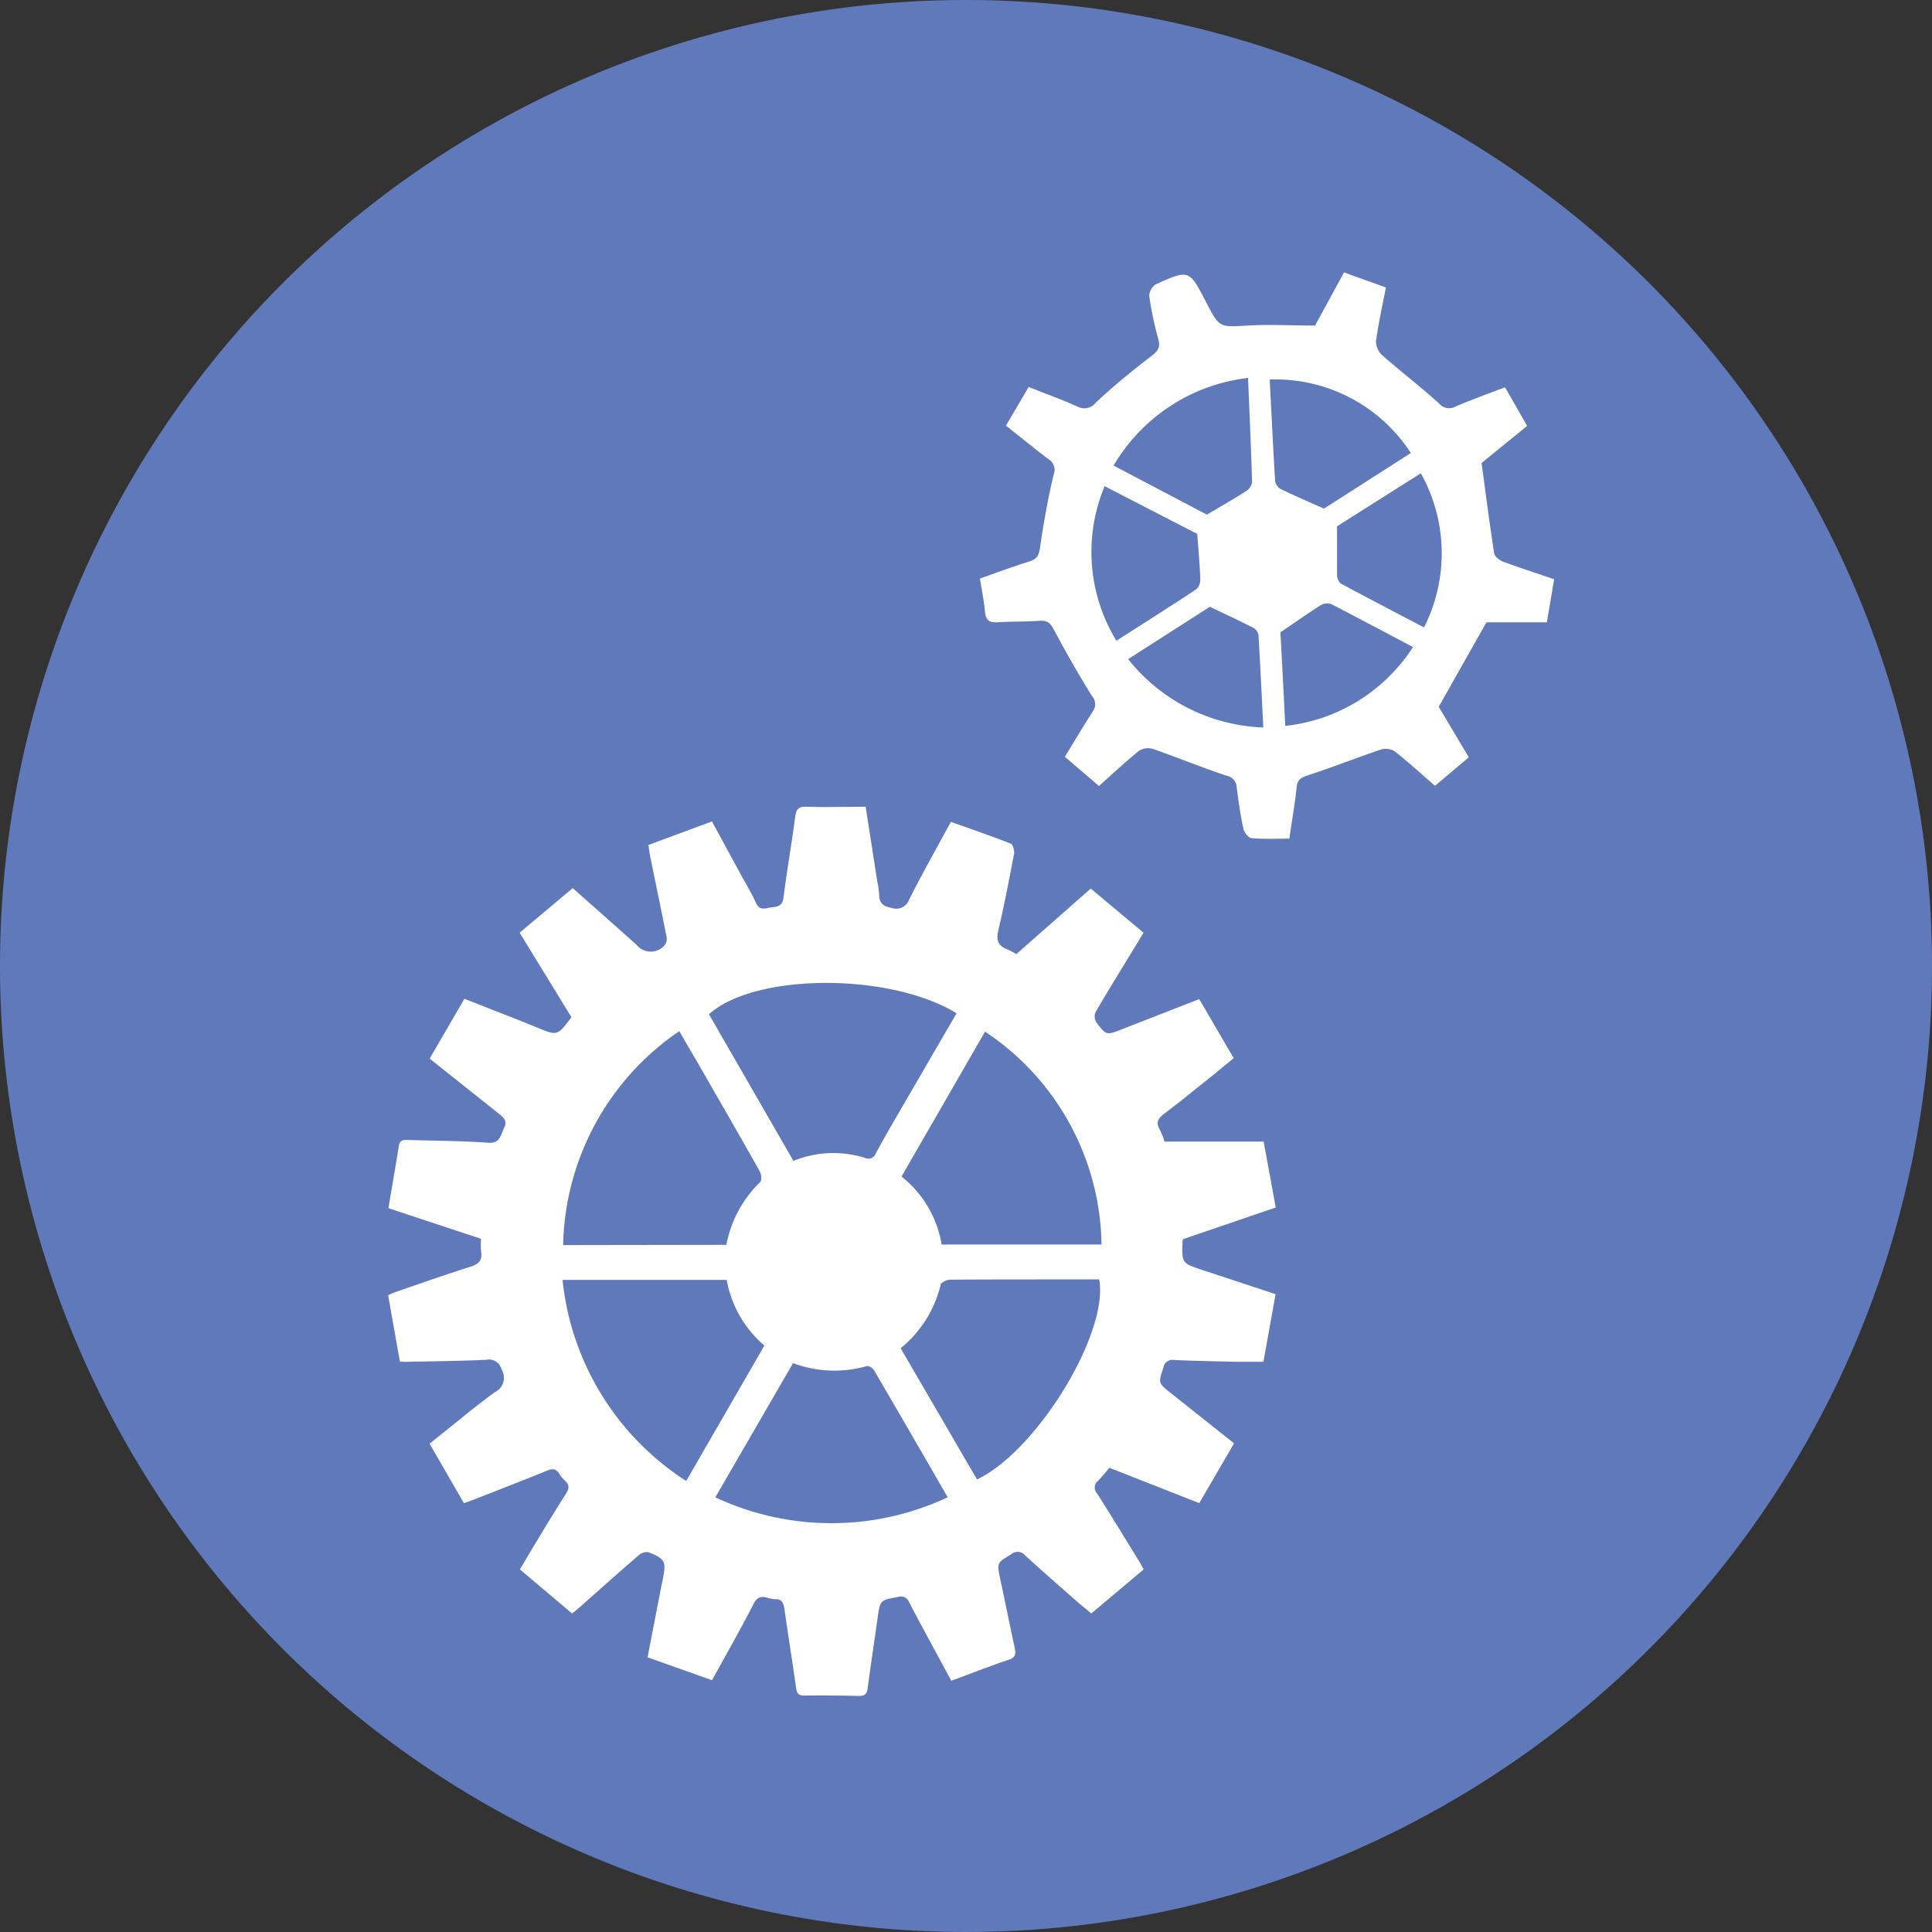 <svg xmlns="http://www.w3.org/2000/svg" width="40" height="40" viewBox="0 0 40 40">
  <rect x="0" y="0" width="40" height="40" fill="#333333" stroke="none"/>
  <g id="Group_846" data-name="Group 846" transform="translate(-353.659 -422.034)">
    <path id="Path_340" data-name="Path 340" d="M1064.406,1239.444a20,20,0,1,1-20-20,20,20,0,0,1,20,20" transform="translate(-670.747 -797.41)" fill="#5f79bb"/>
    <path id="Path_358" data-name="Path 358" d="M1050.563,1261.98l1.33-.493.562,1.034c.118.217.247.429.35.653.065.142.161.126.268.1s.274.008.3-.2c.072-.565.17-1.127.245-1.691.021-.155.074-.206.232-.2.4.012.809,0,1.225,0l.242,1.551a1.709,1.709,0,0,1,.038.265c0,.176.081.246.252.276a.284.284,0,0,0,.369-.17c.271-.539.568-1.063.864-1.609.422.15.836.292,1.243.452.044.017.077.146.064.213-.1.526-.2,1.052-.323,1.572-.054.218-.006.336.2.41a1.354,1.354,0,0,1,.171.091l1.541-1.357,1.093.914-.454.745c-.182.3-.368.6-.54.9a.23.23,0,0,0,.014.205c.208.279.212.275.54.146l1.593-.621.714,1.223c-.125.1-.245.2-.366.3-.359.287-.714.579-1.081.855-.127.1-.166.179-.085.321a1.6,1.6,0,0,1,.1.25h2.051l.251,1.365-1.917.655a.261.261,0,0,0-.013.047c-.015.451-.015.451.411.592l1.515.5c-.084.473-.167.93-.251,1.4-.195,0-.385,0-.576,0-.425-.01-.851-.017-1.276-.037a.187.187,0,0,0-.218.156c-.107.319-.113.318.151.528l1.311,1.042-.721,1.238-1.862-.733a3.412,3.412,0,0,1-.229.267.178.178,0,0,0-.024.266c.291.457.573.92.857,1.382.036.058.067.118.108.189l-1.086.914c-.1-.088-.209-.173-.31-.262-.355-.313-.713-.624-1.062-.944a.2.2,0,0,0-.283-.021c-.3.179-.3.173-.229.513.1.477.2.954.3,1.43.028.128.01.2-.128.242-.389.132-.773.282-1.185.435l-.253-.468c-.208-.387-.42-.771-.622-1.161a.182.182,0,0,0-.231-.106c-.369.067-.368.063-.421.441-.067.482-.141.964-.205,1.447-.016.119-.061.164-.184.161q-.566-.014-1.133-.008c-.117,0-.149-.049-.164-.156-.077-.543-.164-1.085-.241-1.629-.017-.122-.051-.218-.194-.21s-.316-.156-.442.089c-.271.531-.568,1.048-.864,1.588l-1.335-.474c.084-.432.165-.854.247-1.276.022-.115.046-.229.069-.343.073-.367.052-.417-.3-.558a.255.255,0,0,0-.2.064c-.426.368-.845.743-1.267,1.116-.031.026-.063.051-.111.09l-1.081-.913c.11-.185.213-.361.319-.536.21-.346.418-.694.637-1.034.067-.105.071-.181-.021-.266a.626.626,0,0,1-.119-.141c-.066-.113-.143-.114-.256-.067-.489.2-.982.39-1.474.583-.075.03-.152.056-.244.09l-.712-1.232.237-.19c.371-.295.732-.6,1.116-.878a.328.328,0,0,0,.137-.469.266.266,0,0,0-.313-.2c-.555.026-1.112.031-1.668.042-.034,0-.068,0-.124-.007-.08-.452-.16-.9-.243-1.374.054-.022.107-.048.162-.067.512-.176,1.023-.358,1.54-.52.176-.055.253-.134.222-.318a1.685,1.685,0,0,1,0-.261l-1.918-.634c.074-.442.148-.866.216-1.291.02-.125.1-.125.193-.121.549.018,1.1.016,1.646.057.267.021.264-.161.342-.312s-.03-.221-.124-.3l-1.419-1.129.719-1.24c.5.2,1,.388,1.495.592.429.177.426.184.721-.21l-1.073-1.75,1.1-.922c.444.394.886.783,1.324,1.176a.375.375,0,0,0,.6-.024.235.235,0,0,0,.013-.169c-.109-.552-.224-1.1-.336-1.654-.014-.067-.021-.135-.033-.219m6.379,3.481c-1.39-.849-4.176-.835-5.127.02l1.749,3.036a2.179,2.179,0,0,1,1.477-.063.165.165,0,0,0,.229-.093c.109-.206.225-.408.342-.61.44-.759.881-1.518,1.33-2.29m-4.766,4.794a2.439,2.439,0,0,1,.7-1.3c.036-.036.025-.162-.009-.222-.417-.741-.842-1.477-1.266-2.214-.132-.23-.269-.459-.4-.688a5.489,5.489,0,0,0-2.405,4.429Zm4.458-.007h3.309a5.379,5.379,0,0,0-2.412-4.407l-1.729,3a2.273,2.273,0,0,1,.831,1.409m-5.286,4.89,1.616-2.8a2.321,2.321,0,0,1-.78-1.359H1048.8a5.633,5.633,0,0,0,2.552,4.158m4.449-2.741,1.552,2.667c.011.018.022.034.03.047,1.244-.594,2.73-3.033,2.528-4.141h-.716c-.789,0-1.577,0-2.366.005-.069,0-.187.054-.2.1a2.414,2.414,0,0,1-.829,1.319m.972,3.083c-.518-.9-1.018-1.762-1.523-2.626-.026-.045-.112-.1-.152-.086a2.439,2.439,0,0,1-1.525-.062l-1.609,2.778a5.664,5.664,0,0,0,4.81,0" transform="translate(-683.494 -822.446)" fill="#fff"/>
    <path id="Path_359" data-name="Path 359" d="M1080.746,1246.337l-.7-.6c.2-.324.381-.634.577-.936a.255.255,0,0,0-.018-.325q-.412-.664-.778-1.355c-.072-.136-.127-.209-.29-.2-.294.021-.59.013-.885.031-.165.01-.243-.037-.259-.212-.021-.225-.067-.449-.105-.693.351-.123.688-.25,1.031-.356.153-.048.189-.129.212-.282.074-.506.163-1.012.282-1.51a.261.261,0,0,0-.113-.328c-.288-.218-.567-.447-.873-.69l.469-.8c.341.134.677.257,1,.4a.3.3,0,0,0,.392-.078c.359-.336.741-.65,1.132-.948.138-.106.213-.179.161-.364a6.9,6.9,0,0,1-.188-.893.3.3,0,0,1,.137-.243c.689-.31.691-.306,1.041.371.276.534.276.518.861.483.443-.026.889,0,1.394,0l.6-1.1.867.312c-.074.384-.156.745-.205,1.111a.393.393,0,0,0,.128.292c.385.338.793.65,1.172.993a.271.271,0,0,0,.344.07c.332-.141.67-.265,1.027-.4l.458.8-.944.768c.09.658.167,1.266.262,1.871.01.066.109.144.183.171.346.129.7.242,1.058.365l-.151.891h-1.25l-.989,1.749.623,1.046-.7.59c-.286-.248-.552-.492-.836-.715a.358.358,0,0,0-.289-.034c-.5.169-1,.367-1.5.53-.146.047-.223.087-.24.252-.035.349-.1.7-.15,1.061-.272,0-.529.013-.782-.01-.065-.006-.155-.119-.171-.2-.061-.279-.1-.562-.137-.846a.256.256,0,0,0-.213-.248c-.513-.17-1.013-.376-1.523-.554a.344.344,0,0,0-.283.037c-.281.227-.545.474-.839.736m3.092-8.453a3.722,3.722,0,0,0-2.783,1.814l1.931,1.016c.317-.188.57-.331.815-.488a.271.271,0,0,0,.121-.187c-.02-.7-.052-1.4-.084-2.156m3.371,1.556a3.335,3.335,0,0,0-2.922-1.522c.036.7.07,1.4.112,2.1a.235.235,0,0,0,.112.165c.285.139.576.264.9.407l1.8-1.152m-4.425,1.676-1.917-.988a3.529,3.529,0,0,0,.244,3.2c.566-.362,1.112-.708,1.652-1.064a.272.272,0,0,0,.085-.206c-.01-.291-.037-.58-.063-.94m2.894-.153c0,.381,0,.688,0,.995a.244.244,0,0,0,.076.182c.573.309,1.151.609,1.725.91a3.394,3.394,0,0,0-.066-3.191l-1.739,1.1m-1.523,4.162c-.033-.666-.061-1.29-.1-1.914a.21.21,0,0,0-.1-.146c-.282-.145-.571-.278-.906-.438l-1.692,1.083a3.738,3.738,0,0,0,2.794,1.415m3.106-1.663c-.581-.308-1.134-.6-1.692-.89a.264.264,0,0,0-.221.022c-.268.169-.527.353-.834.562.032.593.066,1.252.1,1.937a3.6,3.6,0,0,0,2.644-1.632" transform="translate(-704.34 -808.035)" fill="#fff"/>
  </g>
</svg>
